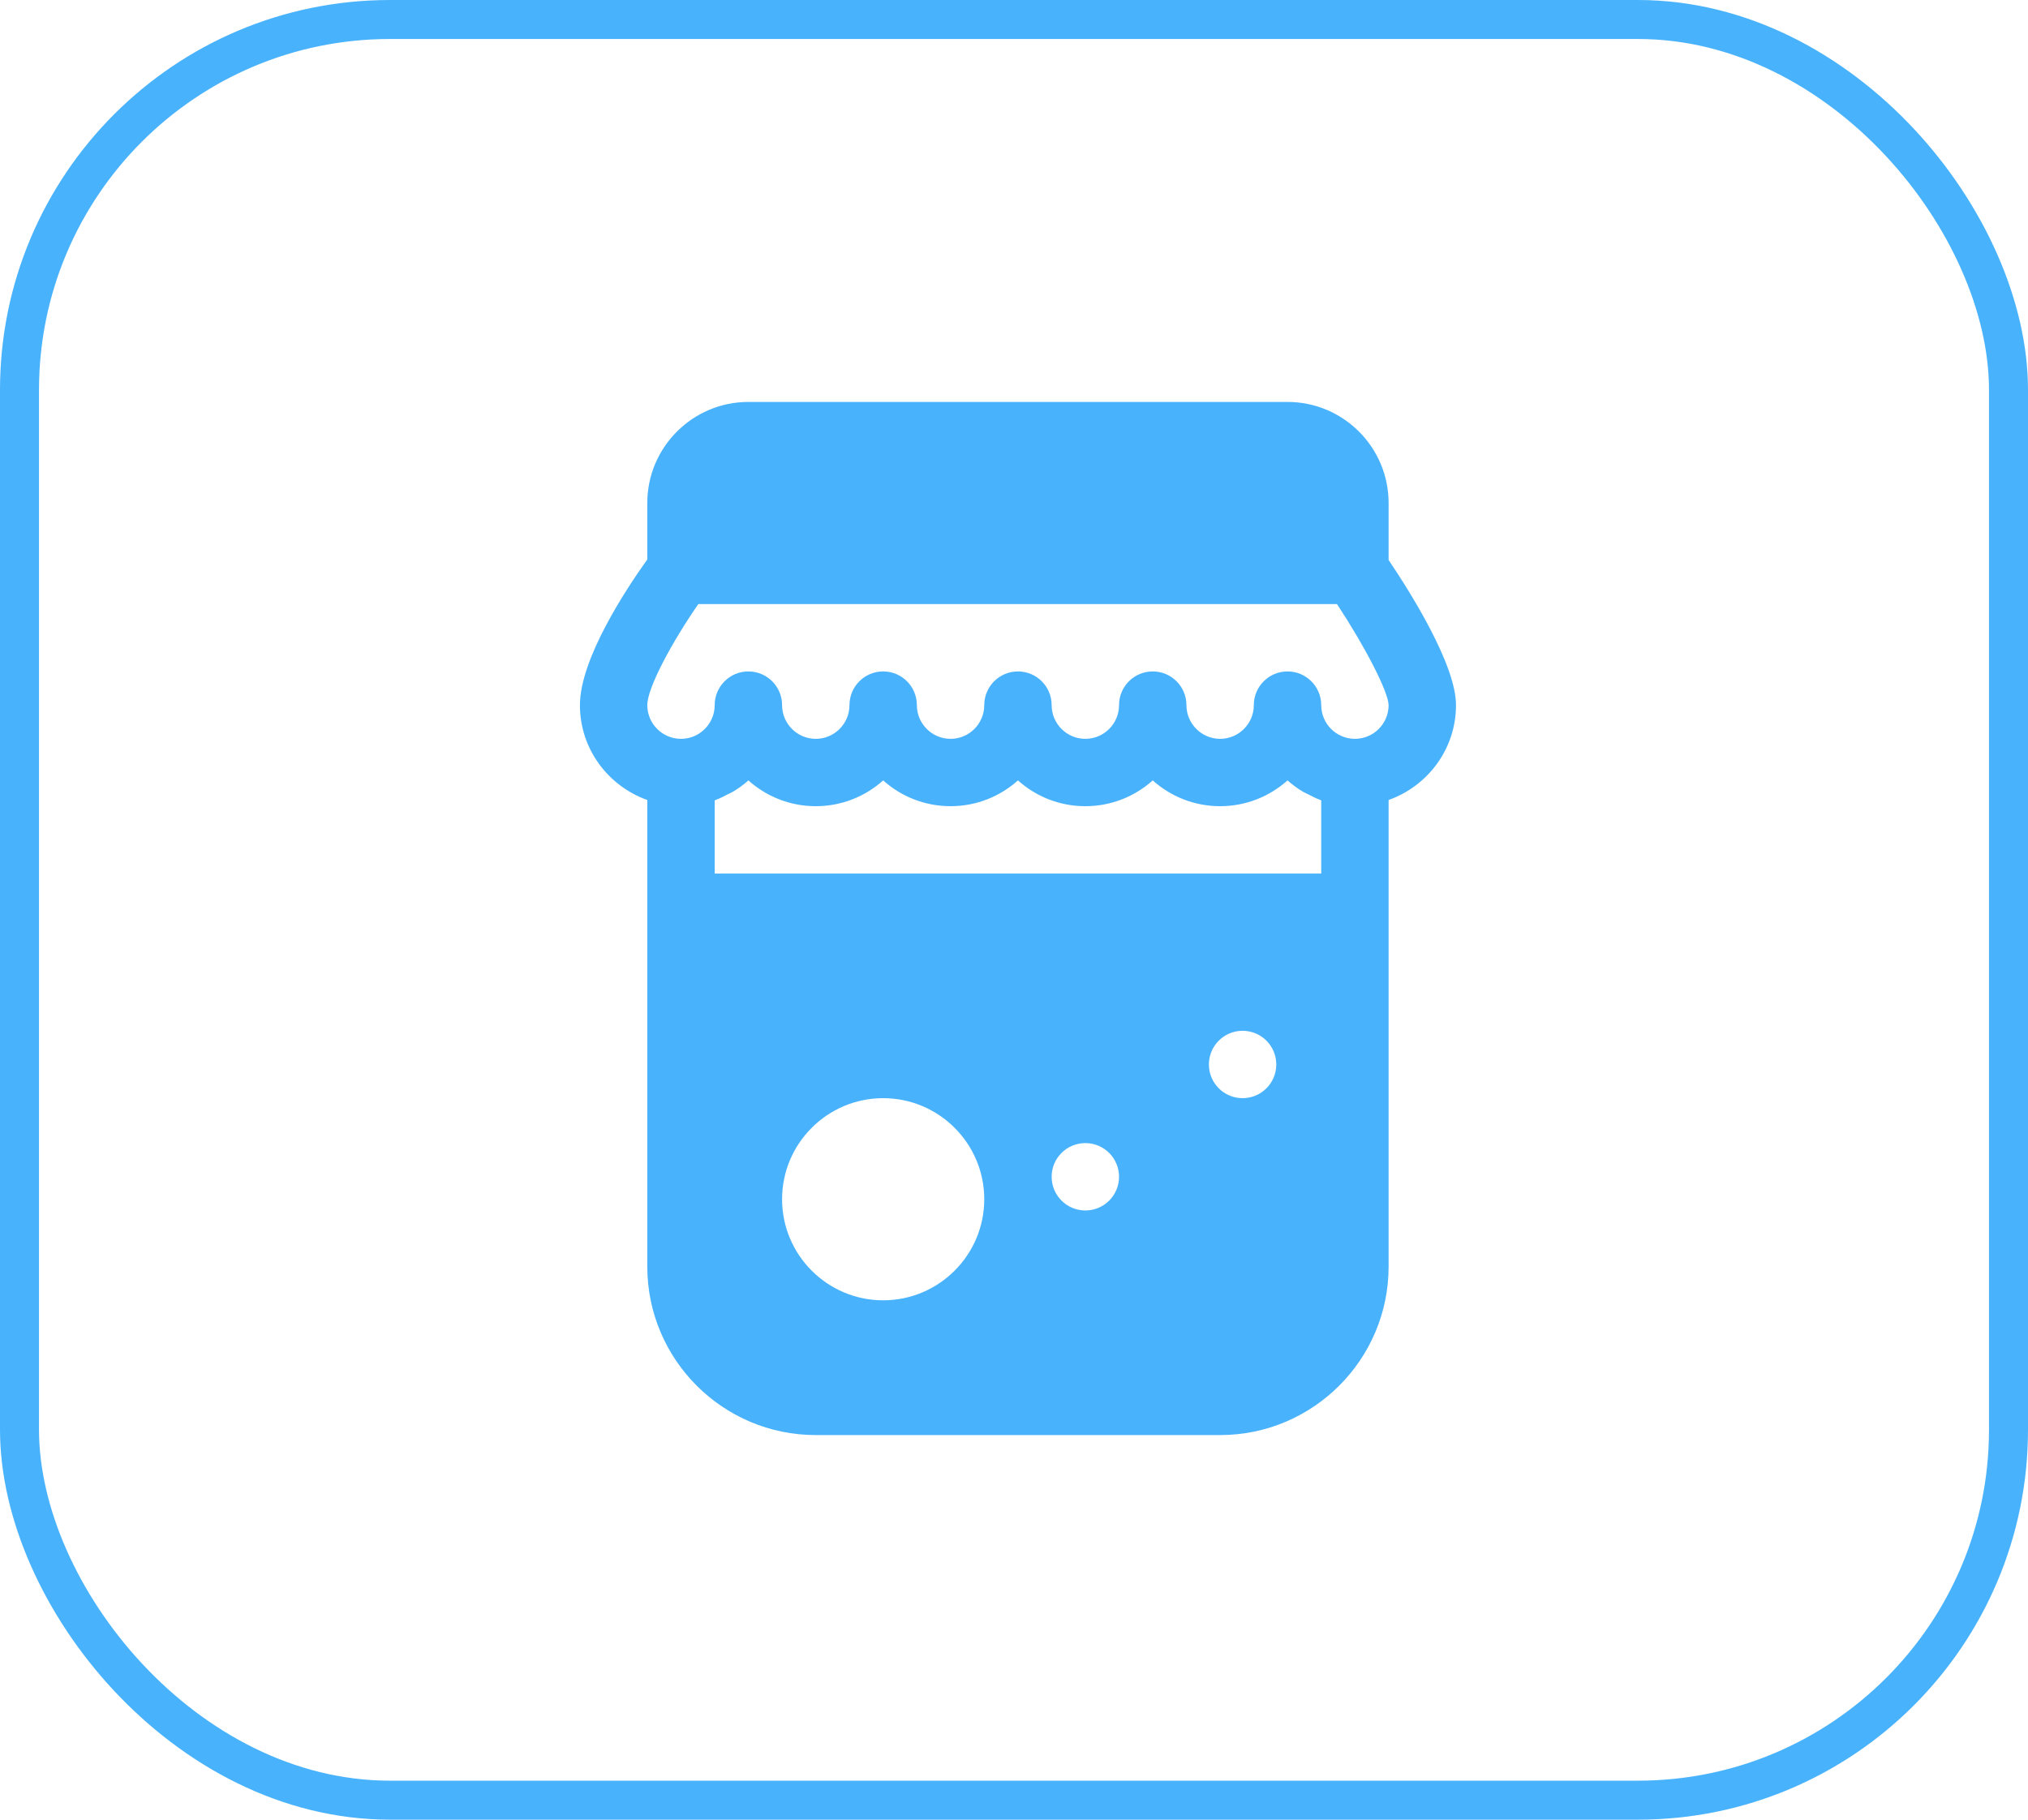 <svg width="78" height="70" viewBox="0 0 78 70" fill="none" xmlns="http://www.w3.org/2000/svg">
<path d="M53.408 21.542V19.35C53.408 17.206 51.664 15.462 49.52 15.462H28.784C26.64 15.462 24.896 17.206 24.896 19.35V21.521C24.052 22.702 22.305 25.361 22.305 27.125C22.305 28.813 23.391 30.238 24.896 30.775V48.725C24.896 52.298 27.803 55.205 31.376 55.205H46.928C50.501 55.205 53.408 52.298 53.408 48.725V30.775C54.913 30.238 56 28.813 56 27.125C56 25.567 54.236 22.769 53.408 21.542ZM33.968 50.021C31.824 50.021 30.08 48.277 30.08 46.133C30.08 43.989 31.824 42.245 33.968 42.245C36.112 42.245 37.856 43.989 37.856 46.133C37.856 48.277 36.112 50.021 33.968 50.021ZM41.744 46.565C41.029 46.565 40.448 45.985 40.448 45.269C40.448 44.553 41.028 43.973 41.744 43.973C42.46 43.973 43.04 44.553 43.04 45.269C43.04 45.985 42.46 46.565 41.744 46.565ZM47.792 42.245C47.076 42.245 46.496 41.665 46.496 40.949C46.496 40.233 47.076 39.653 47.792 39.653C48.508 39.653 49.088 40.233 49.088 40.949C49.088 41.665 48.508 42.245 47.792 42.245ZM50.816 33.605H27.488V30.791C27.507 30.785 27.524 30.773 27.543 30.766C27.698 30.709 27.842 30.633 27.987 30.557C28.058 30.52 28.133 30.492 28.2 30.451C28.408 30.325 28.605 30.183 28.784 30.021C29.473 30.638 30.382 31.013 31.376 31.013C32.371 31.013 33.28 30.638 33.968 30.021C34.657 30.638 35.566 31.013 36.56 31.013C37.555 31.013 38.464 30.638 39.152 30.021C39.841 30.638 40.749 31.013 41.744 31.013C42.739 31.013 43.648 30.638 44.336 30.021C45.025 30.638 45.933 31.013 46.928 31.013C47.923 31.013 48.831 30.638 49.52 30.021C49.7 30.182 49.896 30.325 50.104 30.451C50.172 30.492 50.247 30.52 50.317 30.557C50.462 30.633 50.607 30.709 50.762 30.766C50.781 30.773 50.797 30.785 50.816 30.791V33.605H50.816ZM52.112 28.422C51.398 28.422 50.816 27.84 50.816 27.125C50.816 26.41 50.236 25.829 49.52 25.829C48.804 25.829 48.224 26.41 48.224 27.125C48.224 27.84 47.643 28.422 46.928 28.422C46.214 28.422 45.632 27.84 45.632 27.125C45.632 26.41 45.052 25.829 44.336 25.829C43.62 25.829 43.04 26.41 43.04 27.125C43.04 27.84 42.459 28.422 41.744 28.422C41.029 28.422 40.448 27.84 40.448 27.125C40.448 26.41 39.868 25.829 39.152 25.829C38.436 25.829 37.856 26.41 37.856 27.125C37.856 27.84 37.275 28.422 36.56 28.422C35.845 28.422 35.264 27.84 35.264 27.125C35.264 26.41 34.684 25.829 33.968 25.829C33.252 25.829 32.672 26.41 32.672 27.125C32.672 27.84 32.091 28.422 31.376 28.422C30.661 28.422 30.08 27.84 30.08 27.125C30.08 26.41 29.5 25.829 28.784 25.829C28.068 25.829 27.488 26.41 27.488 27.125C27.488 27.84 26.907 28.422 26.192 28.422C25.477 28.422 24.896 27.84 24.896 27.125C24.896 26.455 25.852 24.691 26.858 23.238H51.423C52.507 24.884 53.398 26.611 53.408 27.126C53.408 27.84 52.827 28.422 52.112 28.422Z" fill="#49B2FC"/>
<rect x="0.75" y="0.75" width="76.5" height="68.5" rx="14.25" stroke="#49B2FC" stroke-width="1.5"/>
</svg>
